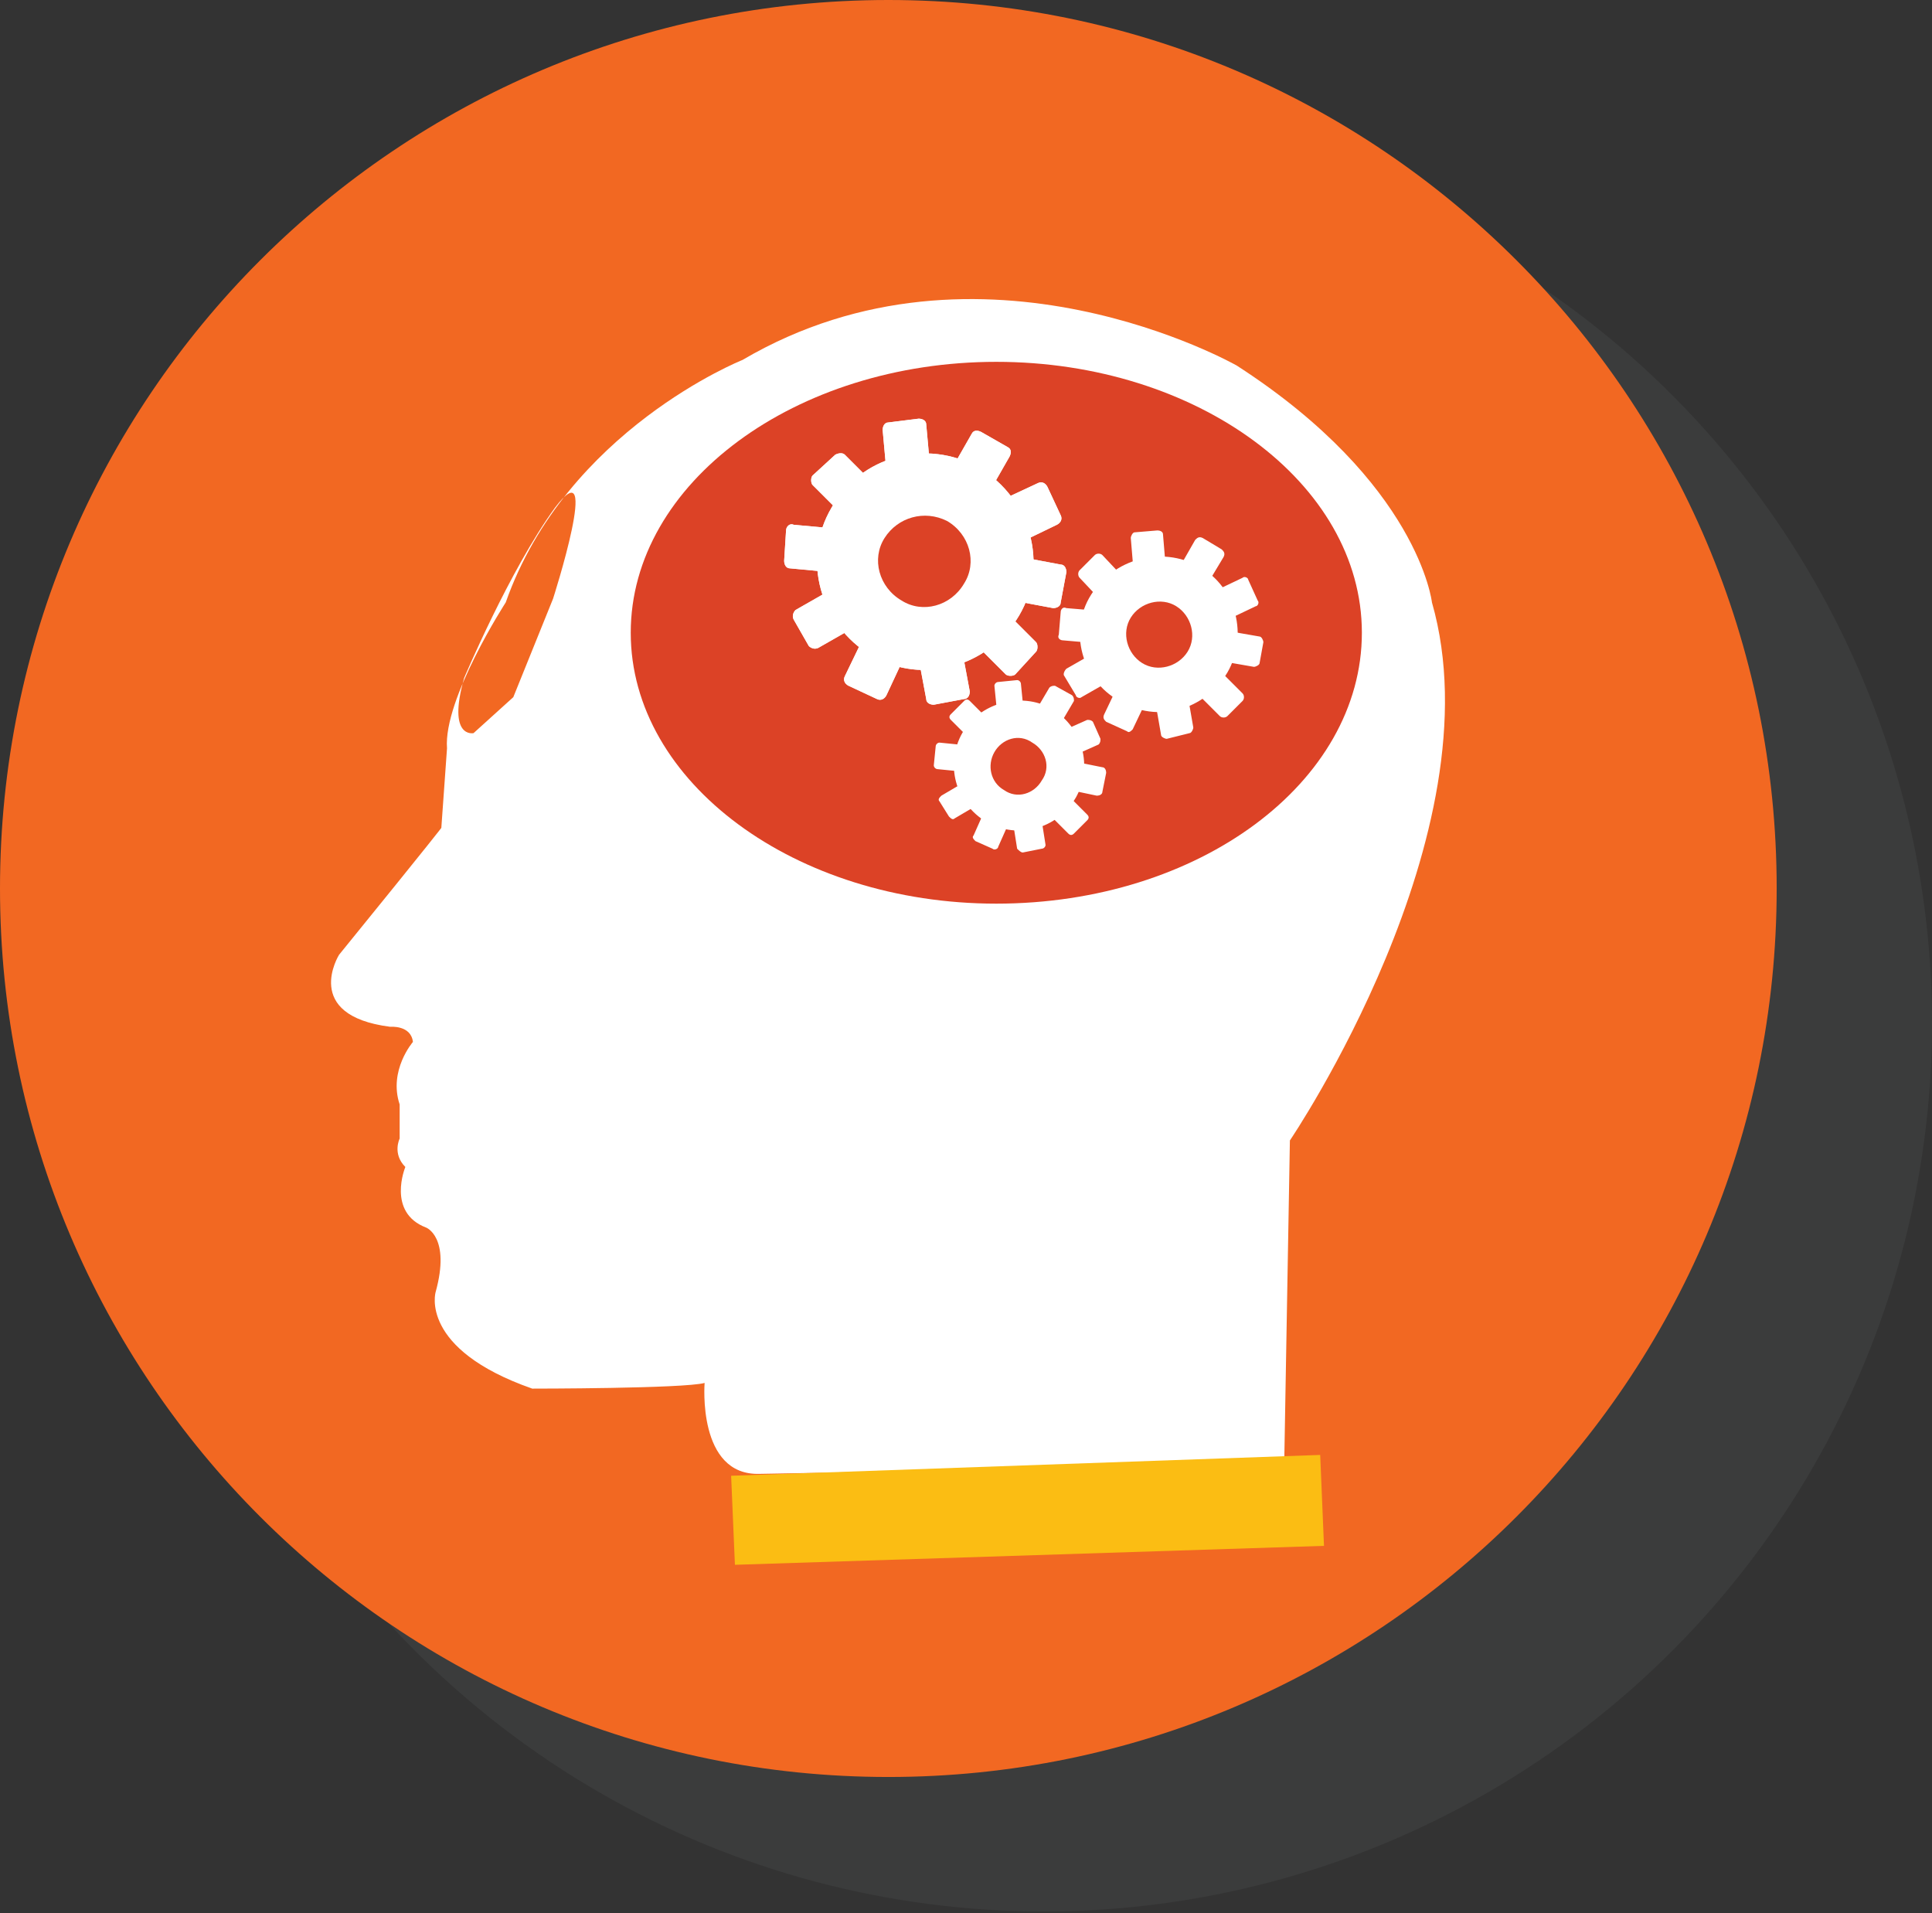 <svg xmlns="http://www.w3.org/2000/svg" width="102" height="101" viewBox="0 0 102 101"><rect x="0" y="0" width="102" height="101" fill="#333333" stroke="none"/><circle opacity=".2" fill="#5E5F5F" cx="55.1" cy="54" r="46.9"/><path fill="#F26822" d="M93.8 46.9c0 25.9-21 46.9-46.9 46.9S0 72.8 0 46.9 21 0 46.9 0s46.9 21 46.9 46.9z"/><path d="M67.8 77.3l.3-17.1s11-16.2 7.5-28.4c0 0-.7-6.3-10.3-12.5 0 0-13.5-7.7-26.1-.3 0 0-9.3 3.7-12.5 12.8 0 0-3.3 5.1-3.1 7.7l-.3 4.2s-.2.3-5.4 6.7c0 0-2 3.2 2.7 3.8 0 0 1.1-.1 1.2.8 0 0-1.3 1.5-.7 3.3v1.8s-.4.8.3 1.5c0 0-1 2.4 1.1 3.2 0 0 1.3.5.5 3.4 0 0-.9 3 5.1 5.1 0 0 8 0 9.1-.3 0 0-.4 4.9 2.9 4.8l27.7-.5zM24.5 35.8s2.4-5.7 4.8-9c2.5-3.3-.1 4.8-.1 4.8l-2.1 5.2-2.1 1.9s-1.4.3-.5-2.9z" fill="#fff"/><path fill="#DC4226" d="M33.3 33.4c0 7.9 8.7 14.3 19.3 14.3 10.7 0 19.3-6.4 19.3-14.3s-8.7-14.3-19.3-14.3c-10.6 0-19.3 6.4-19.3 14.3z"/><path fill="#F5F5F5" d="M51.7 24.7c2.7 1.6 3.7 5.1 2.1 7.8s-5.1 3.7-7.8 2.1-3.7-5.1-2.1-7.8c1.5-2.7 5-3.7 7.8-2.1z"/><path fill="#19B0BF" d="M50 27.5c1.2.7 1.6 2.2.9 3.3-.7 1.2-2.2 1.6-3.3.9-1.2-.7-1.6-2.2-.9-3.3.7-1.1 2.1-1.5 3.3-.9z"/><path fill="#F5F5F5" d="M44.9 30.3l-3.2-.3c-.2 0-.3-.2-.3-.4l.1-1.6c0-.2.2-.4.4-.3l3.3.3-.3 2.3zm1.1 2.3l-2.8 1.6c-.2.1-.4 0-.5-.1l-.8-1.4c-.1-.2 0-.4.1-.5l2.8-1.6 1.2 2zm2.2 1.1l-1.4 3c-.1.2-.3.3-.5.2l-1.5-.7c-.2-.1-.3-.3-.2-.5l1.4-2.9 2.2.9zm2.4-.4l.6 3.2c0 .2-.1.4-.3.4l-1.6.3c-.2 0-.4-.1-.4-.3l-.6-3.2 2.3-.4zm1.8-1.7l2.3 2.3c.1.1.1.4 0 .5l-1.1 1.2c-.1.1-.4.1-.5 0l-2.3-2.3 1.6-1.7zm.4-2.4l3.2.6c.2 0 .3.2.3.4l-.3 1.6c0 .2-.2.3-.4.3l-3.2-.6.4-2.3zm-1-2.3l3-1.4c.2-.1.4 0 .5.2l.7 1.5c.1.2 0 .4-.2.5l-2.9 1.4-1.1-2.2zm-2.1-1.2l1.6-2.8c.1-.2.3-.2.5-.1l1.4.8c.2.1.2.3.1.5l-1.6 2.8-2-1.2zm-2.8.3l-.3-3.3c0-.2.1-.4.3-.4l1.6-.2c.2 0 .4.1.4.3l.3 3.3-2.3.3zm-1.7 1.9l-2.3-2.3c-.1-.1-.1-.4 0-.5l1.2-1.1c.2-.1.4-.1.5 0l2.3 2.3-1.7 1.6z"/><path fill="#fff" d="M48.9 29.6l-.2.1-.5-2.4h.1zm-.1.1l-2.1-1.2.1-.2 2 1.3zm0 0l-2.3.6-.1-.2 2.4-.5zm-.04-.043l.084.055-1.322 2.003-.084-.055zm-.038-.01l.195-.045.543 2.338-.194.045zM50.8 31l-2-1.3v-.1l2.1 1.3zm-1.99-1.433l2.337-.548.023.095-2.337.547zm.09.133l-.2-.1 1.3-2 .1.1z" opacity=".6"/><path fill="#fff" d="M63.3 29.9c2 1.1 2.6 3.7 1.5 5.6-1.2 2-3.7 2.7-5.7 1.5-2-1.1-2.7-3.7-1.5-5.6 1.2-1.9 3.7-2.6 5.7-1.5z"/><path fill="#DC4226" d="M62.1 32c.8.5 1.1 1.6.6 2.4-.5.8-1.6 1.1-2.4.6-.8-.5-1.1-1.6-.6-2.4.5-.8 1.6-1.1 2.4-.6z"/><path fill="#fff" d="M58.4 34l-2.3-.2c-.1 0-.3-.1-.2-.3l.1-1.2c0-.1.1-.3.3-.2l2.4.2-.3 1.7zm.8 1.6l-2.1 1.2c-.1.1-.3 0-.3-.1l-.6-1c-.1-.1 0-.3.1-.4l2.1-1.2.8 1.5zm1.6.8l-1 2.1c-.1.1-.2.2-.3.1l-1.1-.5c-.1-.1-.2-.2-.1-.4l1-2.1 1.5.8zm1.8-.3l.4 2.3c0 .1-.1.3-.2.3l-1.2.3c-.1 0-.3-.1-.3-.2l-.4-2.3 1.7-.4zm1.3-1.2l1.7 1.7c.1.1.1.3 0 .4l-.8.8c-.1.1-.3.1-.4 0l-1.7-1.7 1.2-1.2zm.3-1.7l2.3.4c.1 0 .2.2.2.3l-.2 1.1c0 .1-.2.2-.3.2l-2.3-.4.3-1.6zm-.7-1.7l2.1-1c.1-.1.3 0 .3.1l.5 1.1c.1.1 0 .3-.1.3l-2.1 1-.7-1.5zm-1.6-.9l1.2-2.1c.1-.1.2-.2.4-.1l1 .6c.1.1.2.2.1.4l-1.2 2-1.5-.8zm-2 .2l-.2-2.4c0-.1.1-.3.2-.3l1.2-.1c.2 0 .3.1.3.2l.2 2.4-1.7.2zm-1.3 1.4L57 30.5c-.1-.1-.1-.3 0-.4l.8-.8c.1-.1.3-.1.4 0l1.6 1.7-1.2 1.2zm-6.9-7.5c2.7 1.6 3.7 5.1 2.1 7.8s-5.1 3.7-7.8 2.1-3.7-5.1-2.1-7.8c1.5-2.7 5-3.7 7.8-2.1z"/><path fill="#DC4226" d="M50 27.5c1.2.7 1.6 2.2.9 3.3-.7 1.2-2.2 1.6-3.3.9-1.2-.7-1.6-2.2-.9-3.3.7-1.1 2.1-1.5 3.3-.9z"/><path fill="#fff" d="M44.9 30.3l-3.2-.3c-.2 0-.3-.2-.3-.4l.1-1.6c0-.2.2-.4.4-.3l3.3.3-.3 2.3zm1.1 2.3l-2.8 1.6c-.2.1-.4 0-.5-.1l-.8-1.4c-.1-.2 0-.4.1-.5l2.8-1.6 1.2 2zm2.2 1.1l-1.4 3c-.1.2-.3.3-.5.2l-1.5-.7c-.2-.1-.3-.3-.2-.5l1.4-2.9 2.2.9zm2.4-.4l.6 3.2c0 .2-.1.4-.3.4l-1.6.3c-.2 0-.4-.1-.4-.3l-.6-3.2 2.3-.4zm1.8-1.7l2.3 2.3c.1.1.1.4 0 .5l-1.1 1.2c-.1.1-.4.1-.5 0l-2.3-2.3 1.6-1.7zm.4-2.4l3.2.6c.2 0 .3.2.3.4l-.3 1.6c0 .2-.2.3-.4.3l-3.2-.6.4-2.3zm-1-2.3l3-1.4c.2-.1.4 0 .5.2l.7 1.5c.1.2 0 .4-.2.5l-2.9 1.4-1.1-2.2zm-2.1-1.2l1.6-2.8c.1-.2.3-.2.5-.1l1.4.8c.2.1.2.3.1.5l-1.6 2.8-2-1.2zm-2.8.3l-.3-3.3c0-.2.1-.4.3-.4l1.6-.2c.2 0 .4.1.4.3l.3 3.3-2.3.3zm-1.7 1.9l-2.3-2.3c-.1-.1-.1-.4 0-.5l1.2-1.1c.2-.1.4-.1.5 0l2.3 2.3-1.7 1.6zm10.3 9.5c1.7 1 2.2 3.1 1.3 4.7-1 1.7-3.1 2.2-4.7 1.3-1.7-1-2.2-3.1-1.3-4.7.9-1.6 3.1-2.2 4.7-1.3z"/><path fill="#DC4226" d="M54.5 39.2c.7.4 1 1.3.5 2-.4.7-1.3 1-2 .5-.7-.4-.9-1.3-.5-2s1.3-1 2-.5z"/><path fill="#fff" d="M51.5 40.8l-2-.2c-.1 0-.2-.1-.2-.2l.1-1c0-.1.1-.2.2-.2l2 .2-.1 1.4zm.6 1.4l-1.7 1c-.1.1-.2 0-.3-.1l-.5-.8c-.1-.1 0-.2.1-.3l1.7-1 .7 1.2zm1.4.7l-.8 1.8c0 .1-.2.2-.3.1l-.9-.4c-.1-.1-.2-.2-.1-.3l.8-1.8 1.3.6zm1.4-.2l.3 1.9c0 .1-.1.2-.2.2l-1 .2c-.1 0-.2-.1-.3-.2l-.3-1.9 1.5-.2zm1.1-1.1l1.4 1.4c.1.1.1.2 0 .3l-.7.7c-.1.1-.2.1-.3 0L55 42.6l1-1zm.2-1.5l2 .4c.1 0 .2.1.2.3l-.2 1c0 .1-.1.2-.3.2l-1.9-.4.2-1.5zm-.6-1.3l1.8-.8c.1 0 .2 0 .3.1l.4.9c0 .1 0 .2-.1.3l-1.8.8-.6-1.3zm-1.2-.8l1-1.7c.1-.1.2-.1.3-.1l.9.5c.1.1.1.2.1.3l-1 1.7-1.3-.7zm-1.7.2l-.2-2c0-.1.1-.2.2-.2l1-.1c.1 0 .2.1.2.2l.2 2-1.4.1zm-1.1 1.2L50.2 38c-.1-.1-.1-.2 0-.3l.7-.7c.1-.1.2-.1.3 0l1.4 1.4-1 1z"/><path fill="#FBBD13" d="M69.9 81.6l-31.1 1-.2-4.7 31.1-1.1z"/></svg>